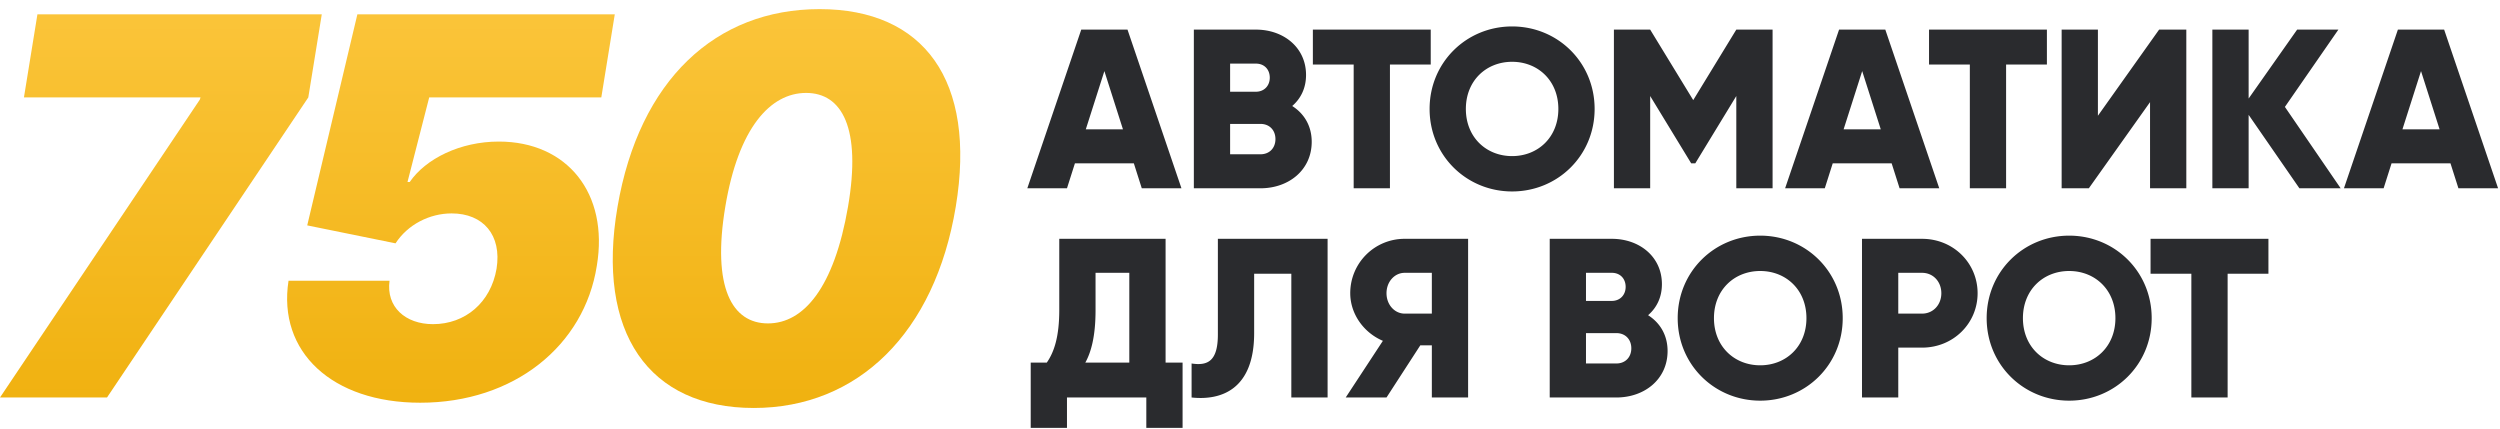 <svg width="239" height="41" fill="none" xmlns="http://www.w3.org/2000/svg"><path d="M0 38h10.23L29.473 9.314l1.288-7.941H3.577l-1.288 7.94h16.883l-.072.215L0 38z" fill="url(#paint0_linear)"/><path d="M40.173 38.5c8.96 0 15.685-5.436 16.883-13.09 1.163-6.94-2.843-11.876-9.371-11.876-3.702 0-6.993 1.646-8.513 3.863h-.215l2.075-8.083h16.453l1.288-7.941H34.164l-4.793 20.174 8.442 1.716c1.162-1.788 3.237-2.861 5.365-2.861 3.022 0 4.81 2.074 4.292 5.294-.554 3.219-2.986 5.293-6.08 5.293-2.63 0-4.49-1.645-4.15-4.149h-9.657c-1.055 6.796 4.167 11.66 12.59 11.66z" fill="url(#paint1_linear)"/><path d="M72.057 39.002c9.944 0 17.312-7.154 19.315-19.244C93.375 7.65 88.296.872 78.352.872c-9.943 0-17.24 6.796-19.315 18.886-2.074 12.072 3.005 19.244 13.02 19.244zm1.36-8.084c-3.434 0-5.366-3.434-4.078-11.16 1.252-7.511 4.292-10.874 7.726-10.874s5.294 3.363 4.006 10.874c-1.323 7.708-4.22 11.16-7.654 11.16z" fill="url(#paint2_linear)"/><path d="M109.154 18h3.793l-5.158-15.169h-4.421L98.211 18h3.792l.759-2.384h5.634l.758 2.384zm-5.352-5.634l1.777-5.57 1.777 5.57h-3.554zm19.734-2.232c.824-.715 1.322-1.712 1.322-2.969 0-2.622-2.145-4.334-4.789-4.334h-5.937V18h6.371c2.708 0 4.897-1.755 4.897-4.442 0-1.539-.737-2.71-1.864-3.424zm-3.467-4.053c.802 0 1.322.564 1.322 1.344 0 .78-.542 1.344-1.322 1.344h-2.47V6.08h2.47zm.434 8.668h-2.904v-2.903h2.904c.866 0 1.43.606 1.43 1.452 0 .845-.564 1.451-1.43 1.451zm16.275-11.918H125.51v3.337h3.901V18h3.467V6.168h3.9V2.831zm7.78 15.472c4.356 0 7.888-3.424 7.888-7.888s-3.532-7.887-7.888-7.887-7.888 3.423-7.888 7.887c0 4.465 3.532 7.888 7.888 7.888zm0-3.38c-2.47 0-4.421-1.799-4.421-4.508 0-2.708 1.951-4.507 4.421-4.507s4.421 1.799 4.421 4.507c0 2.71-1.951 4.508-4.421 4.508zm24.901-12.092h-3.468l-4.117 6.74-4.117-6.74h-3.467V18h3.467V9.18l3.922 6.436h.39l3.922-6.436V18h3.468V2.831zM181.601 18h3.792l-5.158-15.169h-4.42L170.657 18h3.793l.758-2.384h5.634l.759 2.384zm-5.353-5.634l1.777-5.57 1.777 5.57h-3.554zm19.436-9.535h-11.269v3.337h3.901V18h3.467V6.168h3.901V2.831zM205.544 18h3.468V2.831h-2.601l-5.851 8.235V2.83h-3.467V18h2.6l5.851-8.235V18zm18.223 0l-5.331-7.78 5.114-7.389h-3.944l-4.637 6.588V2.83h-3.467V18h3.467v-7.021L219.823 18h3.944zm11.258 0h3.792L233.66 2.831h-4.421L224.081 18h3.793l.758-2.384h5.634l.759 2.384zm-5.353-5.634l1.777-5.57 1.777 5.57h-3.554zM111.43 34.663V22.83h-10.164v6.804c0 2.58-.498 4.031-1.191 5.028h-1.539v6.24h3.467V38h7.585v2.904h3.467v-6.241h-1.625zm-7.672 0c.542-.975.976-2.492.976-4.984V26.08h3.228v8.582h-4.204zM113.916 38c2.795.303 5.981-.737 5.981-6.154v-5.678h3.554V38h3.467V22.831h-10.489v9.145c0 2.535-.953 3.012-2.513 2.773V38zm26.435-15.169h-6.067a5.189 5.189 0 00-5.201 5.2c0 1.973 1.279 3.771 3.121 4.552L128.65 38h3.9l3.229-4.984h1.105V38h3.467V22.831zm-6.067 7.151c-.954 0-1.734-.845-1.734-1.95s.78-1.95 1.734-1.95h2.6v3.9h-2.6zm23.273.152c.824-.715 1.322-1.712 1.322-2.969 0-2.622-2.145-4.334-4.789-4.334h-5.937V38h6.371c2.708 0 4.897-1.755 4.897-4.442 0-1.539-.737-2.71-1.864-3.424zm-3.467-4.053c.802 0 1.322.564 1.322 1.344 0 .78-.542 1.343-1.322 1.343h-2.47v-2.687h2.47zm.434 8.668h-2.904v-2.903h2.904c.866 0 1.43.607 1.43 1.452s-.564 1.451-1.43 1.451zm13.752 3.554c4.355 0 7.888-3.423 7.888-7.887 0-4.465-3.533-7.888-7.888-7.888-4.356 0-7.888 3.423-7.888 7.888 0 4.463 3.532 7.887 7.888 7.887zm0-3.38c-2.471 0-4.421-1.799-4.421-4.508 0-2.708 1.95-4.507 4.421-4.507 2.47 0 4.42 1.799 4.42 4.508 0 2.708-1.95 4.507-4.42 4.507zm15.474-12.092h-5.743V38h3.468v-4.767h2.275c2.99 0 5.309-2.32 5.309-5.201 0-2.882-2.319-5.201-5.309-5.201zm0 7.151h-2.275v-3.9h2.275c1.062 0 1.842.845 1.842 1.95s-.78 1.95-1.842 1.95zm14.063 8.321c4.356 0 7.888-3.423 7.888-7.887 0-4.465-3.532-7.888-7.888-7.888s-7.888 3.423-7.888 7.888c0 4.463 3.532 7.887 7.888 7.887zm0-3.38c-2.471 0-4.421-1.799-4.421-4.508 0-2.708 1.95-4.507 4.421-4.507 2.47 0 4.421 1.799 4.421 4.508 0 2.708-1.951 4.507-4.421 4.507zm19.049-12.092h-11.269v3.337h3.901V38h3.467V26.168h3.901v-3.337z" fill="#2A2B2E"/><defs><linearGradient id="paint0_linear" x1="47.211" y1="-14" x2="47.211" y2="53.053" gradientUnits="userSpaceOnUse"><stop stop-color="#FFCC4A"/><stop offset="1" stop-color="#ECAA00"/></linearGradient><linearGradient id="paint1_linear" x1="47.211" y1="-14" x2="47.211" y2="53.053" gradientUnits="userSpaceOnUse"><stop stop-color="#FFCC4A"/><stop offset="1" stop-color="#ECAA00"/></linearGradient><linearGradient id="paint2_linear" x1="47.211" y1="-14" x2="47.211" y2="53.053" gradientUnits="userSpaceOnUse"><stop stop-color="#FFCC4A"/><stop offset="1" stop-color="#ECAA00"/></linearGradient></defs></svg>
